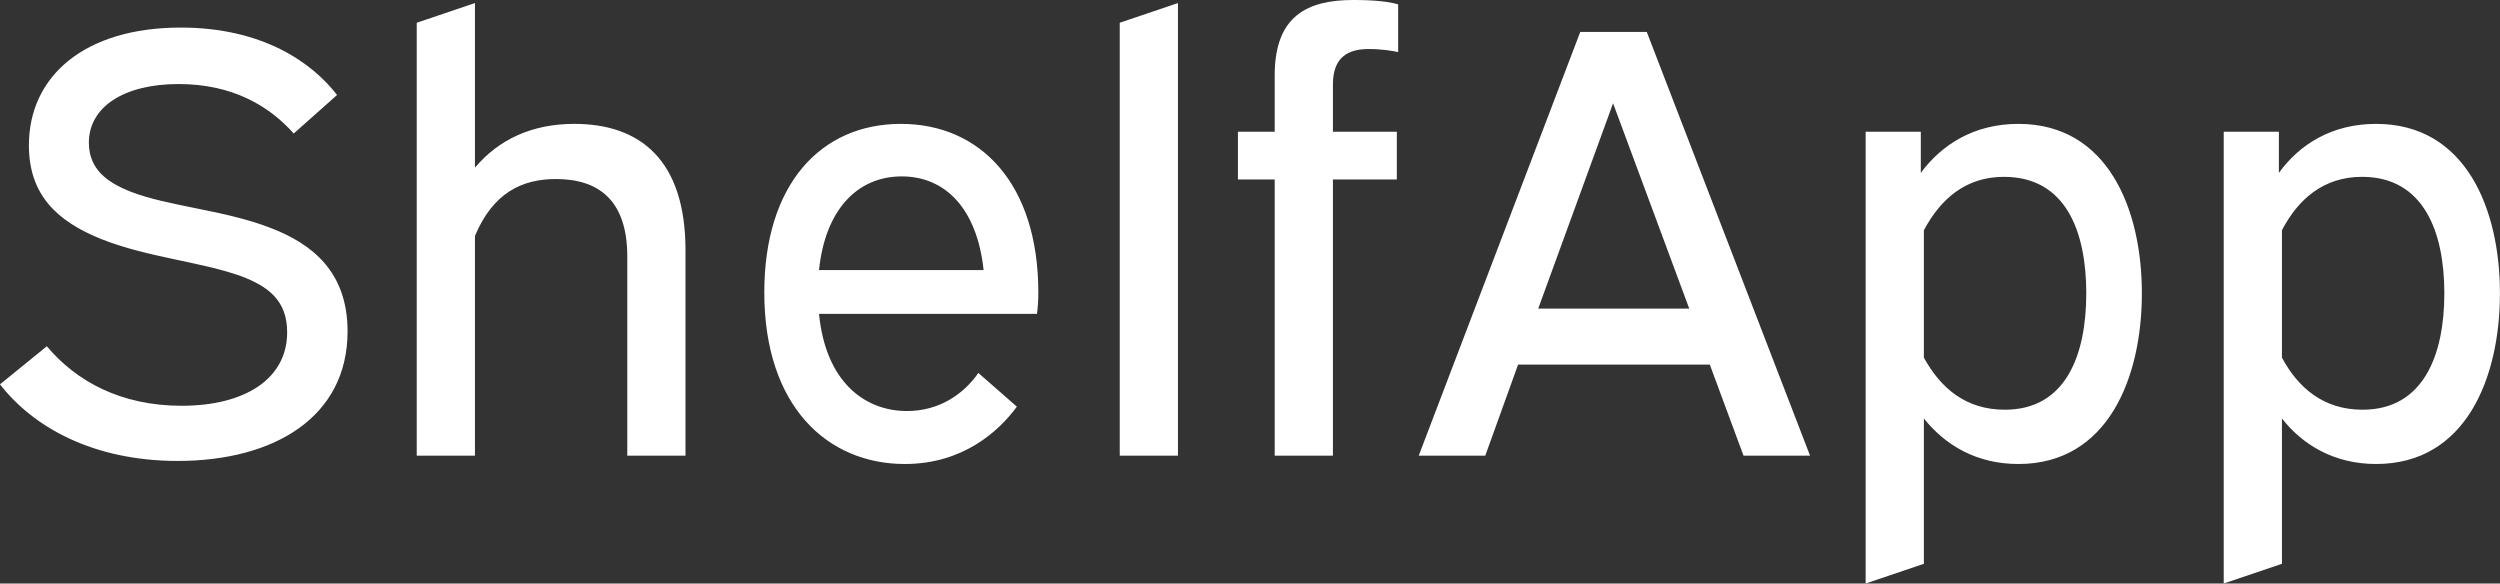 <svg data-v-423bf9ae="" xmlns="http://www.w3.org/2000/svg" viewBox="0 0 257.059 60" class="font"><rect x="0" y="0" width="257.059" height="60" fill="#333333" stroke="none"/><!----><!----><!----><g data-v-423bf9ae="" id="eb272ee0-efec-4db0-a54b-23a3b9839a5c" fill="white" transform="matrix(4.501,0,0,4.501,-1.935,-14.944)"><path d="M0.43 12.10C1.19 13.08 2.56 13.85 4.49 13.85C6.69 13.85 8.37 12.85 8.37 10.89C8.37 9.52 7.55 8.89 6.62 8.53C5.54 8.11 4.28 8.04 3.39 7.69C2.90 7.49 2.46 7.20 2.46 6.58C2.46 5.77 3.25 5.24 4.51 5.24C5.74 5.24 6.58 5.74 7.14 6.37L8.13 5.49C7.56 4.75 6.43 3.95 4.56 3.95C2.35 3.95 1.09 5.07 1.09 6.64C1.09 7.76 1.72 8.37 2.74 8.78C3.79 9.20 5.03 9.30 5.94 9.63C6.55 9.86 6.99 10.18 6.99 10.91C6.99 11.98 6.02 12.59 4.58 12.59C3.19 12.59 2.17 12.03 1.50 11.23ZM9.95 3.84L9.95 13.73L11.28 13.73L11.28 8.71C11.69 7.73 12.35 7.41 13.13 7.41C14.11 7.41 14.76 7.90 14.76 9.18L14.76 13.73L16.09 13.73L16.09 9.04C16.09 6.97 15.05 6.15 13.55 6.15C12.59 6.15 11.83 6.50 11.28 7.15L11.28 3.39ZM24.12 10.49C24.14 10.33 24.15 10.18 24.15 10.00C24.15 7.52 22.83 6.15 21.01 6.15C19.19 6.15 17.89 7.52 17.89 10.00C17.89 12.60 19.33 13.92 21.10 13.92C22.43 13.92 23.25 13.17 23.66 12.61L22.78 11.84C22.44 12.33 21.88 12.71 21.15 12.71C20.17 12.71 19.29 12.03 19.14 10.49ZM21.03 7.35C22.02 7.35 22.75 8.08 22.90 9.49L19.14 9.49C19.28 8.12 20.01 7.35 21.03 7.35ZM26.01 3.84L26.01 13.73L27.34 13.73L27.34 3.39ZM32.37 3.42C32.17 3.36 31.84 3.32 31.35 3.32C30.31 3.32 29.55 3.67 29.55 5.04L29.55 6.33L28.71 6.33L28.71 7.42L29.55 7.42L29.55 13.73L30.88 13.73L30.88 7.42L32.34 7.42L32.34 6.33L30.88 6.33L30.88 5.25C30.88 4.62 31.23 4.44 31.70 4.44C31.98 4.44 32.24 4.48 32.37 4.51ZM36.53 4.05L32.84 13.73L34.36 13.73L35.11 11.65L39.49 11.65L40.26 13.73L41.78 13.73L38.05 4.05ZM37.28 5.68L39.02 10.37L35.57 10.37ZM43.05 6.33L43.05 16.65L44.38 16.20L44.38 12.88C44.86 13.48 45.57 13.92 46.54 13.92C48.59 13.92 49.36 11.94 49.36 10.02C49.36 8.11 48.59 6.15 46.54 6.15C45.53 6.15 44.79 6.62 44.31 7.27L44.31 6.33ZM46.21 7.36C47.63 7.36 48.09 8.62 48.09 10.02C48.09 11.42 47.63 12.68 46.23 12.68C45.33 12.68 44.76 12.18 44.38 11.49L44.38 8.58C44.76 7.87 45.33 7.36 46.21 7.36ZM51.23 6.33L51.23 16.65L52.56 16.20L52.56 12.88C53.03 13.48 53.75 13.92 54.71 13.92C56.77 13.92 57.54 11.94 57.54 10.02C57.54 8.11 56.77 6.15 54.71 6.15C53.70 6.15 52.96 6.62 52.49 7.27L52.49 6.33ZM54.39 7.36C55.80 7.36 56.27 8.62 56.27 10.02C56.27 11.42 55.80 12.68 54.40 12.68C53.51 12.68 52.93 12.18 52.56 11.49L52.56 8.58C52.93 7.87 53.51 7.36 54.39 7.36Z"></path></g><!----><!----></svg>